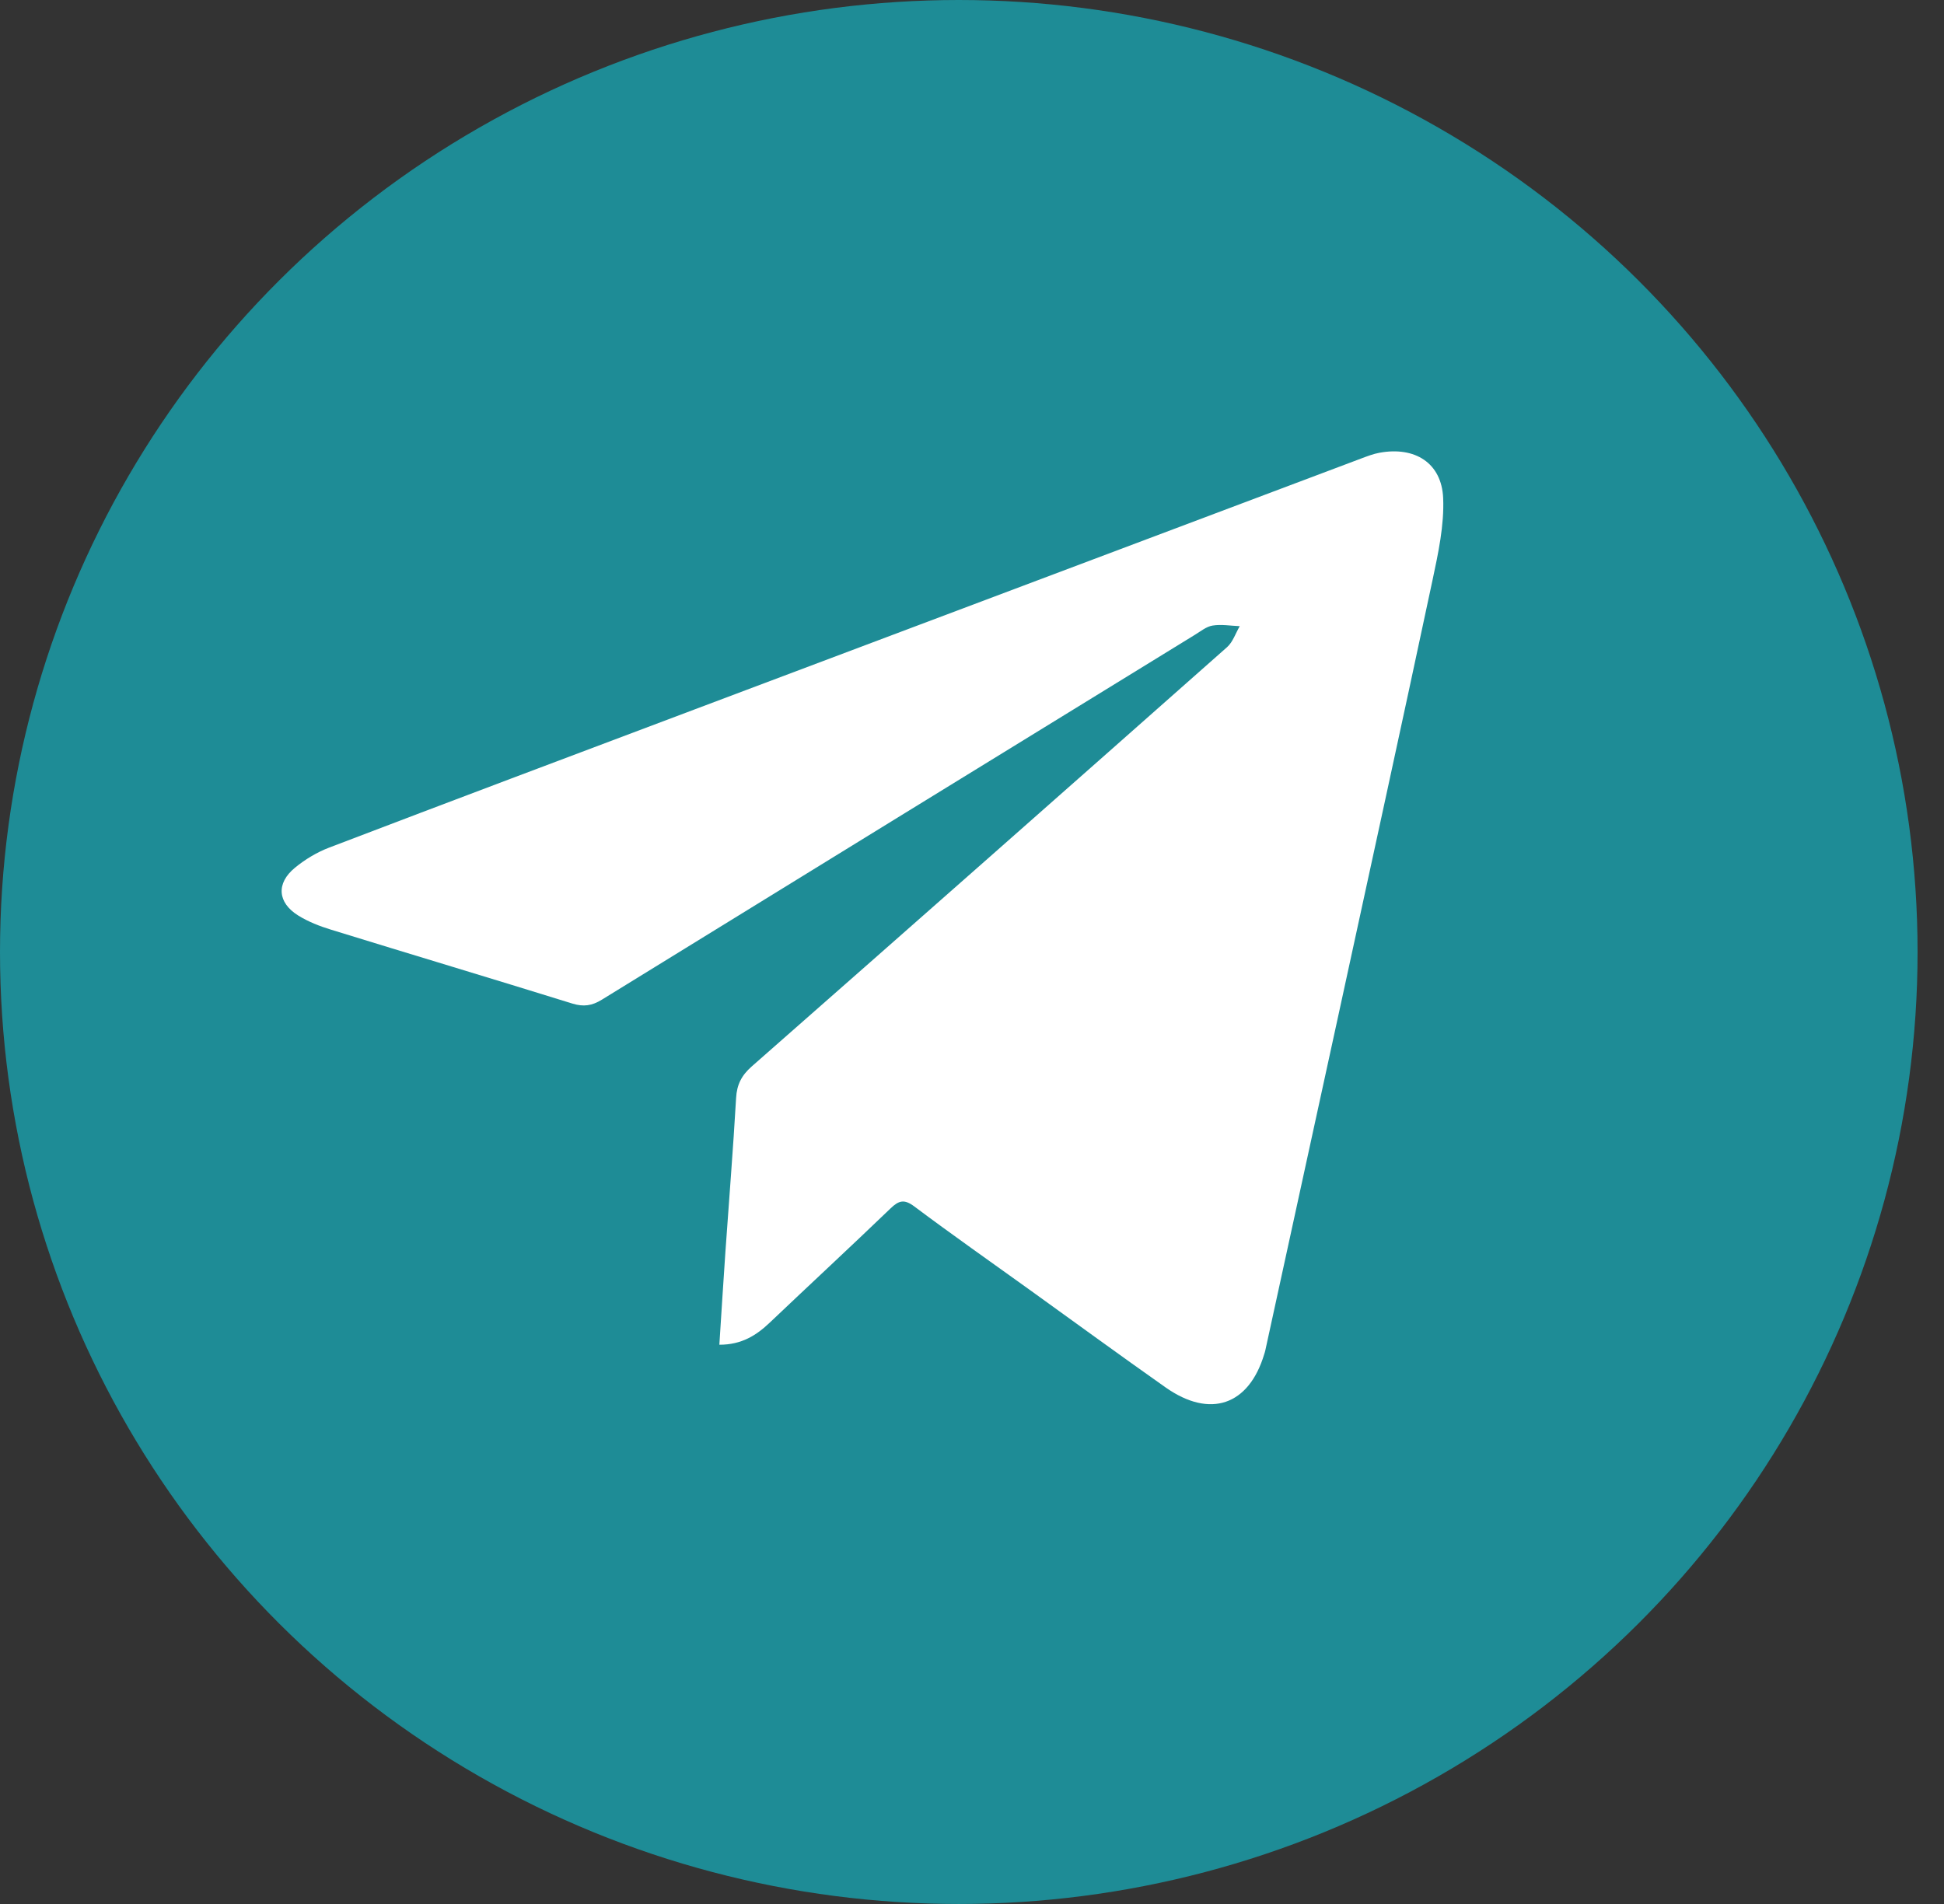 <?xml version="1.0" encoding="UTF-8"?>
<svg width="49px" height="48px" viewBox="0 0 49 48" version="1.1" xmlns="http://www.w3.org/2000/svg" xmlns:xlink="http://www.w3.org/1999/xlink">
    <rect x="0" y="0" width="49" height="48" fill="#333333" stroke="none"/>
    <title>tg</title>
    <g id="网页再来一版" stroke="none" stroke-width="1" fill="none" fill-rule="evenodd">
        <g id="1首页" transform="translate(-242, -674)">
            <g id="tg" transform="translate(242, 674)">
                <g id="编组-3备份" fill="#1E8C96">
                    <ellipse id="椭圆形" cx="24.167" cy="24" rx="24.167" ry="24"></ellipse>
                </g>
                <g id="编组" transform="translate(7.099, 11.379)" fill="#FFFFFF">
                    <path d="M11.033,22.522 C11.086,21.706 11.133,20.938 11.186,20.172 C11.276,18.881 11.381,17.592 11.455,16.3 C11.474,15.965 11.592,15.733 11.847,15.508 C15.848,11.991 19.842,8.467 23.83,4.936 C23.978,4.804 24.045,4.585 24.15,4.407 C23.922,4.398 23.689,4.356 23.468,4.391 C23.311,4.415 23.166,4.535 23.022,4.623 C18.037,7.688 13.051,10.752 8.07,13.824 C7.821,13.977 7.609,14.008 7.327,13.921 C5.303,13.292 3.272,12.684 1.247,12.059 C0.96,11.971 0.671,11.859 0.419,11.702 C-0.105,11.377 -0.142,10.889 0.334,10.498 C0.589,10.288 0.89,10.106 1.201,9.988 C4.264,8.818 7.334,7.664 10.403,6.508 C16.009,4.396 21.615,2.286 27.221,0.176 C27.368,0.121 27.518,0.063 27.672,0.035 C28.564,-0.129 29.239,0.291 29.277,1.178 C29.306,1.863 29.153,2.566 29.009,3.245 C28.223,6.937 27.416,10.624 26.615,14.312 C26.01,17.095 25.402,19.878 24.795,22.661 C24.788,22.695 24.777,22.729 24.766,22.763 C24.378,24.051 23.403,24.387 22.283,23.6 C21.13,22.788 19.992,21.956 18.848,21.133 C17.879,20.436 16.902,19.751 15.947,19.036 C15.691,18.844 15.556,18.885 15.346,19.087 C14.342,20.053 13.318,21 12.308,21.96 C11.967,22.285 11.595,22.523 11.033,22.522" id="Fill-1"></path>
                </g>
            </g>
        </g>
    </g>
</svg>